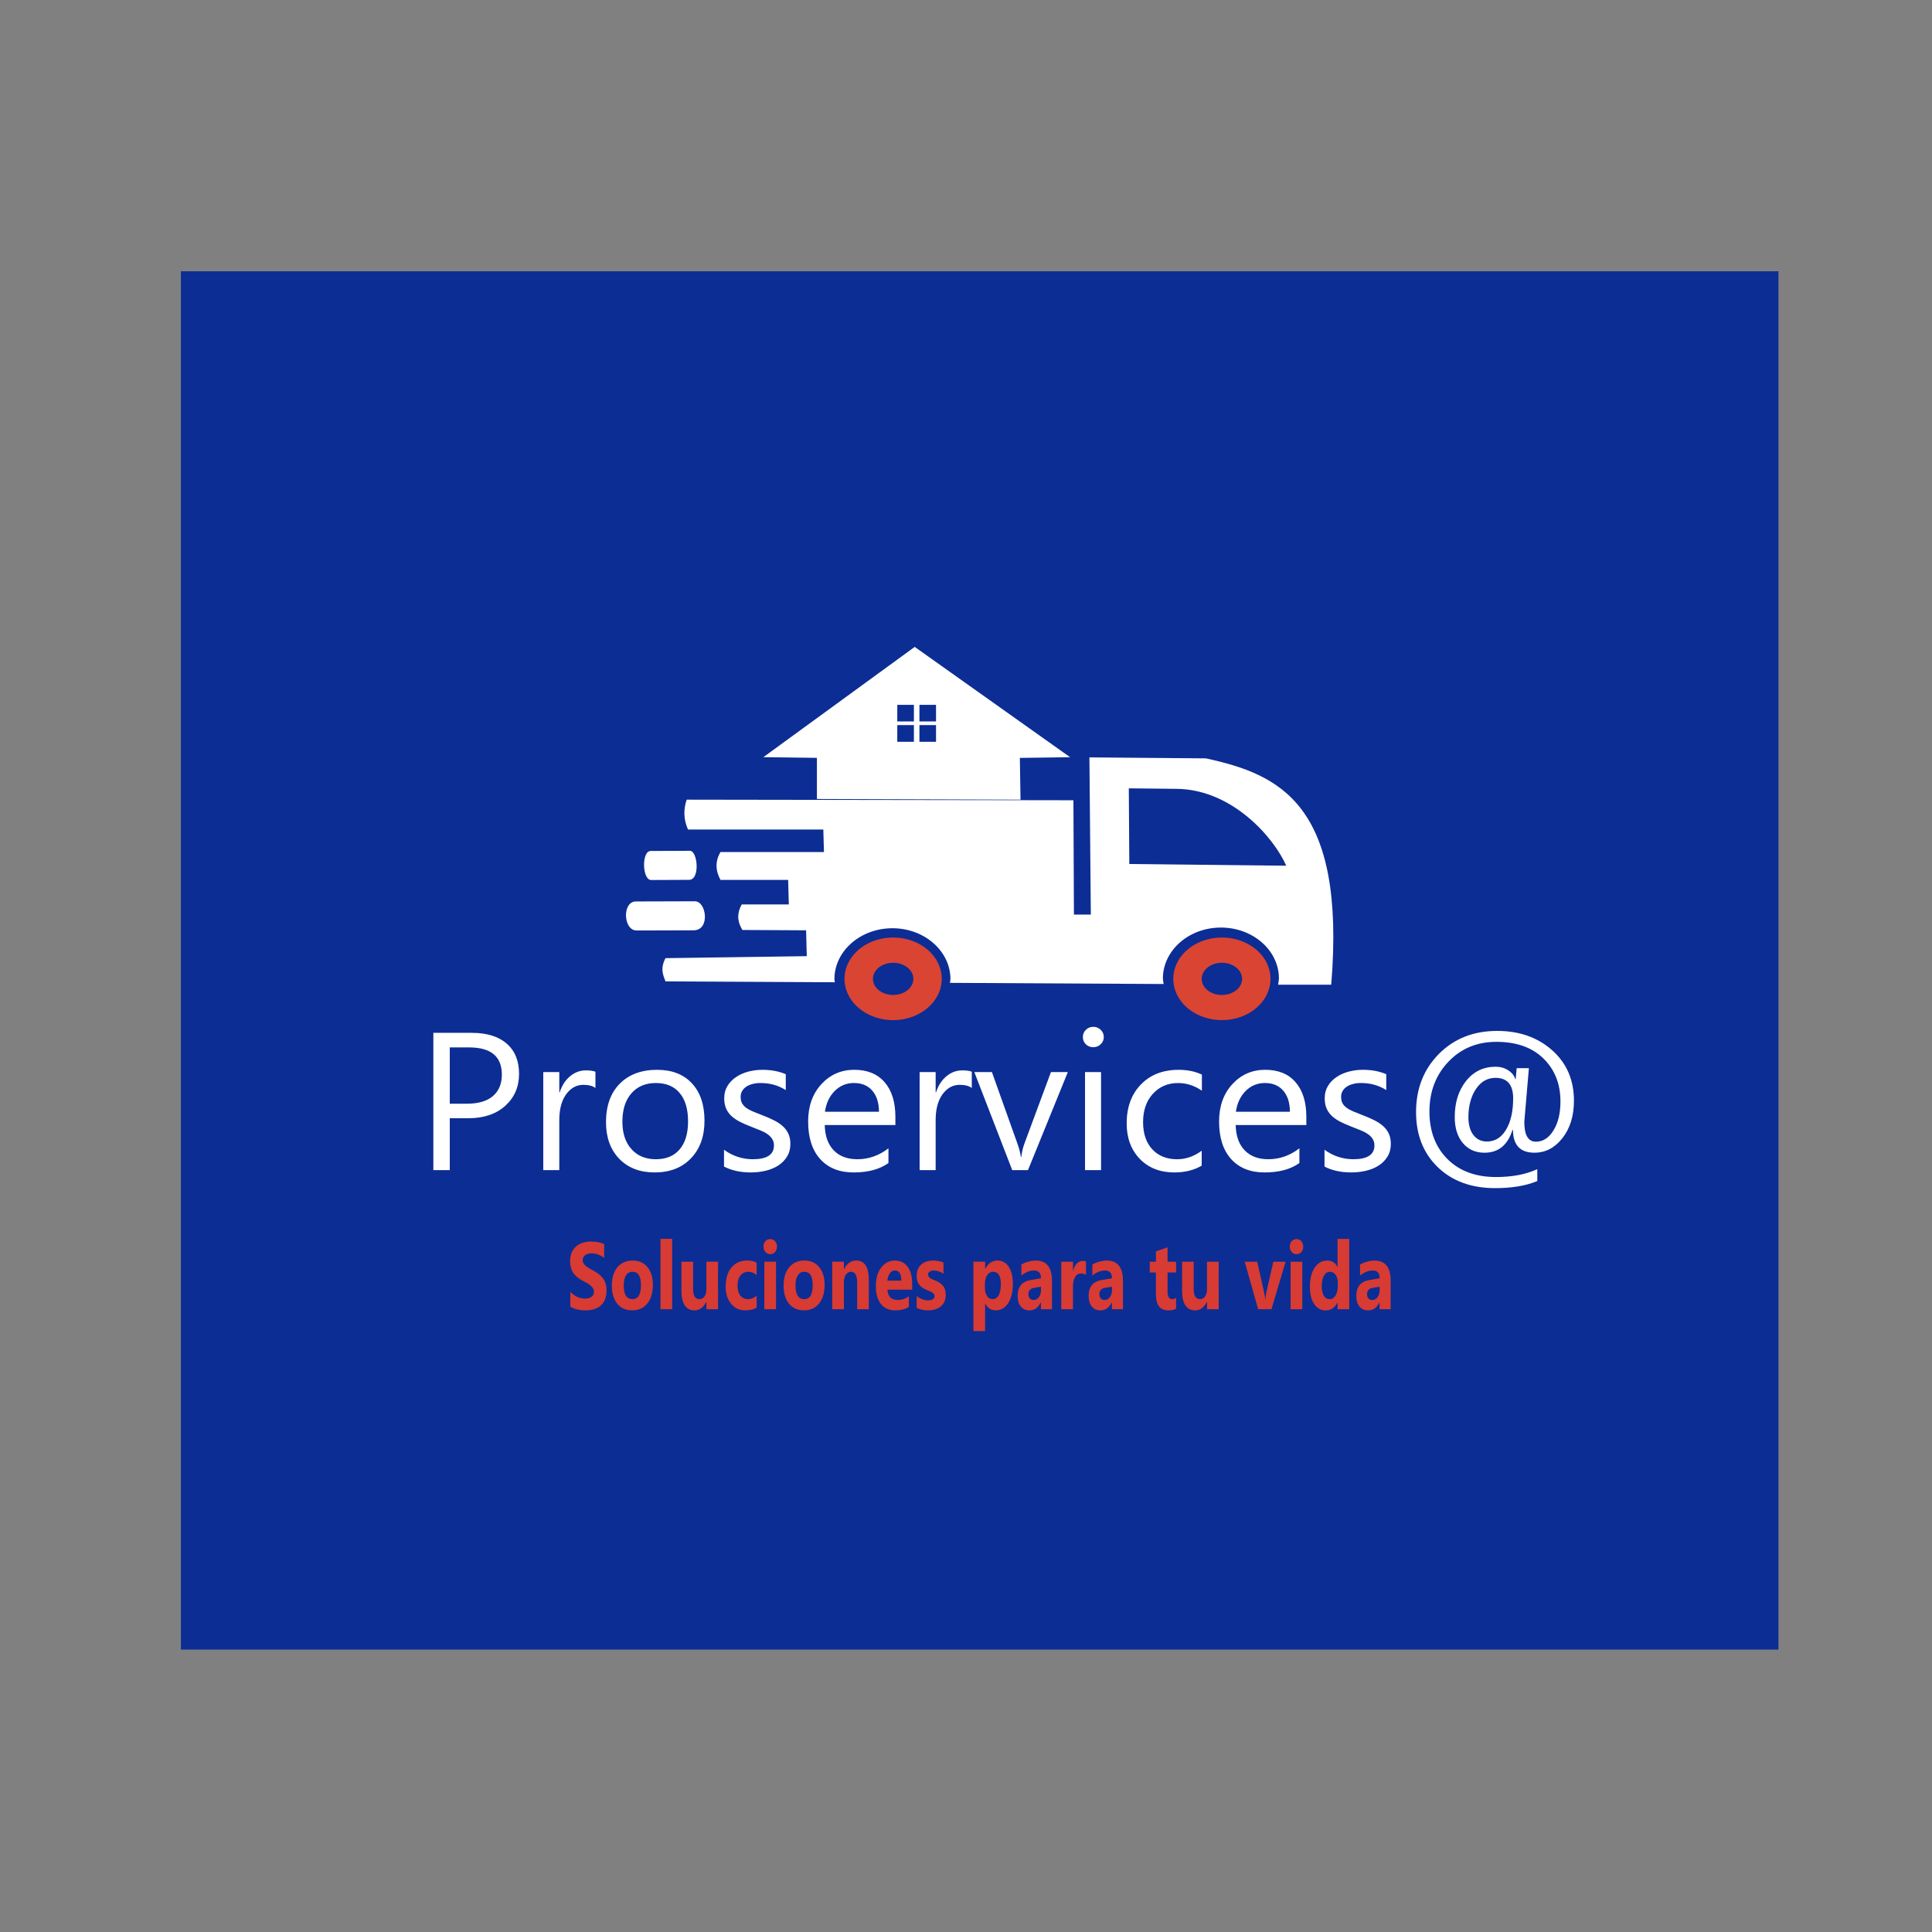 <?xml version="1.0" encoding="UTF-8" standalone="no"?>
<!-- Created with Inkscape (http://www.inkscape.org/) -->

<svg
   version="1.1"
   id="svg1"
   width="200"
   height="200"
   viewBox="0 0 200 200"
   sodipodi:docname="WhatsApp Image 2023-11-09 at 14.45.50.svg"
   inkscape:export-filename="..\Desktop\Logo_Proservices@.png"
   inkscape:export-xdpi="96"
   inkscape:export-ydpi="96"
   inkscape:version="1.3 (0e150ed6c4, 2023-07-21)"
   xmlns:inkscape="http://www.inkscape.org/namespaces/inkscape"
   xmlns:sodipodi="http://sodipodi.sourceforge.net/DTD/sodipodi-0.dtd"
   xmlns="http://www.w3.org/2000/svg"
   xmlns:svg="http://www.w3.org/2000/svg">
  <rect x="0" y="0" width="200" height="200" fill="#808080" stroke="none"/>
  <defs
     id="defs1" />
  <sodipodi:namedview
     id="namedview1"
     pagecolor="#ffffff"
     bordercolor="#000000"
     borderopacity="0.25"
     inkscape:showpageshadow="2"
     inkscape:pageopacity="0.0"
     inkscape:pagecheckerboard="0"
     inkscape:deskcolor="#d1d1d1"
     showgrid="false"
     inkscape:zoom="4"
     inkscape:cx="59.125"
     inkscape:cy="118.375"
     inkscape:window-width="1920"
     inkscape:window-height="1009"
     inkscape:window-x="-8"
     inkscape:window-y="-8"
     inkscape:window-maximized="1"
     inkscape:current-layer="g1" />
  <g
     inkscape:groupmode="layer"
     inkscape:label="Image"
     id="g1">
    <path
       id="rect1"
       style="fill:#0c2d94;stroke-width:56.244;stroke-linejoin:bevel"
       d="M 18.726,28.084 H 184.106 V 170.765 H 18.726 Z"
       inkscape:label="rect1" />
    <path
       style="font-size:4.667px;font-family:Ebrima;-inkscape-font-specification:Ebrima;text-align:center;text-anchor:middle;fill:#ffffff;stroke-width:41.709;stroke-linejoin:bevel"
       d="m 46.56,115.761 v 5.372 h -1.699 v -14.213 h 3.985 q 2.326,0 3.601,1.11 1.285,1.11 1.285,3.132 0,2.022 -1.426,3.31 -1.416,1.288 -3.833,1.288 z m 0,-7.334 v 5.828 h 1.78 q 1.76,0 2.68,-0.783 0.931,-0.793 0.931,-2.23 0,-2.815 -3.398,-2.815 z m 15.08,4.202 q -0.435,-0.327 -1.254,-0.327 -1.062,0 -1.78,0.981 -0.708,0.981 -0.708,2.676 v 5.174 h -1.659 v -10.149 h 1.659 v 2.091 h 0.04 q 0.354,-1.07 1.082,-1.665 0.728,-0.605 1.628,-0.605 0.647,0 0.991,0.139 z m 6.129,8.742 q -2.296,0 -3.671,-1.417 -1.365,-1.427 -1.365,-3.776 0,-2.557 1.426,-3.994 1.426,-1.437 3.854,-1.437 2.316,0 3.611,1.397 1.305,1.397 1.305,3.875 0,2.428 -1.406,3.895 -1.396,1.457 -3.752,1.457 z m 0.121,-9.257 q -1.598,0 -2.529,1.07 -0.931,1.061 -0.931,2.934 0,1.804 0.941,2.845 0.941,1.041 2.518,1.041 1.608,0 2.468,-1.021 0.87,-1.021 0.87,-2.904 0,-1.903 -0.87,-2.934 -0.86,-1.031 -2.468,-1.031 z m 7.06,8.653 v -1.744 q 1.355,0.981 2.984,0.981 2.185,0 2.185,-1.427 0,-0.406 -0.192,-0.684 -0.182,-0.287 -0.506,-0.505 -0.314,-0.218 -0.748,-0.387 -0.425,-0.178 -0.92,-0.367 -0.688,-0.268 -1.214,-0.535 -0.516,-0.278 -0.87,-0.615 -0.344,-0.347 -0.526,-0.783 -0.172,-0.436 -0.172,-1.021 0,-0.714 0.334,-1.259 0.334,-0.555 0.89,-0.922 0.556,-0.377 1.264,-0.565 0.718,-0.188 1.477,-0.188 1.345,0 2.407,0.456 v 1.645 q -1.143,-0.733 -2.63,-0.733 -0.465,0 -0.839,0.109 -0.374,0.099 -0.647,0.287 -0.263,0.188 -0.415,0.456 -0.142,0.258 -0.142,0.575 0,0.396 0.142,0.664 0.152,0.268 0.435,0.476 0.283,0.208 0.688,0.377 0.405,0.169 0.92,0.367 0.688,0.258 1.234,0.535 0.546,0.268 0.931,0.614 0.384,0.337 0.587,0.783 0.212,0.446 0.212,1.061 0,0.753 -0.344,1.308 -0.334,0.555 -0.9,0.922 -0.566,0.367 -1.305,0.545 -0.738,0.178 -1.547,0.178 -1.598,0 -2.771,-0.605 z m 17.74,-4.302 h -7.313 q 0.04,1.695 0.931,2.617 0.89,0.922 2.448,0.922 1.75,0 3.216,-1.13 v 1.526 q -1.365,0.971 -3.611,0.971 -2.195,0 -3.449,-1.378 -1.254,-1.388 -1.254,-3.895 0,-2.369 1.365,-3.856 1.376,-1.497 3.409,-1.497 2.033,0 3.146,1.288 1.113,1.288 1.113,3.578 z m -1.699,-1.378 q -0.01,-1.407 -0.698,-2.19 -0.678,-0.783 -1.891,-0.783 -1.173,0 -1.993,0.823 -0.819,0.823 -1.011,2.151 z m 9.609,-2.458 q -0.435,-0.327 -1.254,-0.327 -1.062,0 -1.78,0.981 -0.708,0.981 -0.708,2.676 v 5.174 h -1.659 v -10.149 h 1.659 v 2.091 h 0.04 q 0.354,-1.07 1.082,-1.665 0.728,-0.605 1.628,-0.605 0.647,0 0.991,0.139 z m 9.942,-1.645 -4.127,10.149 h -1.628 l -3.924,-10.149 h 1.821 l 2.63,7.374 q 0.293,0.813 0.364,1.417 h 0.04 q 0.101,-0.763 0.324,-1.378 l 2.751,-7.414 z m 2.63,-2.577 q -0.445,0 -0.759,-0.297 -0.314,-0.297 -0.314,-0.753 0,-0.456 0.314,-0.753 0.314,-0.307 0.759,-0.307 0.455,0 0.769,0.307 0.324,0.297 0.324,0.753 0,0.436 -0.324,0.743 -0.314,0.307 -0.769,0.307 z m 0.809,12.726 h -1.659 v -10.149 h 1.659 z m 10.418,-0.466 q -1.193,0.704 -2.832,0.704 -2.215,0 -3.58,-1.407 -1.355,-1.417 -1.355,-3.667 0,-2.508 1.467,-4.024 1.467,-1.526 3.914,-1.526 1.365,0 2.407,0.496 v 1.665 q -1.153,-0.793 -2.468,-0.793 -1.588,0 -2.61,1.12 -1.011,1.11 -1.011,2.924 0,1.784 0.951,2.815 0.961,1.031 2.569,1.031 1.355,0 2.549,-0.882 z m 10.832,-4.202 h -7.313 q 0.04,1.695 0.931,2.617 0.89,0.922 2.448,0.922 1.75,0 3.216,-1.13 v 1.526 q -1.365,0.971 -3.611,0.971 -2.195,0 -3.449,-1.378 -1.254,-1.388 -1.254,-3.895 0,-2.369 1.365,-3.856 1.376,-1.497 3.409,-1.497 2.033,0 3.146,1.288 1.113,1.288 1.113,3.578 z m -1.699,-1.378 q -0.01,-1.407 -0.698,-2.19 -0.678,-0.783 -1.891,-0.783 -1.173,0 -1.993,0.823 -0.819,0.823 -1.011,2.151 z m 3.58,5.679 v -1.744 q 1.355,0.981 2.984,0.981 2.185,0 2.185,-1.427 0,-0.406 -0.192,-0.684 -0.182,-0.287 -0.506,-0.505 -0.314,-0.218 -0.748,-0.387 -0.425,-0.178 -0.92,-0.367 -0.688,-0.268 -1.214,-0.535 -0.516,-0.278 -0.87,-0.615 -0.344,-0.347 -0.526,-0.783 -0.172,-0.436 -0.172,-1.021 0,-0.714 0.334,-1.259 0.334,-0.555 0.89,-0.922 0.556,-0.377 1.264,-0.565 0.718,-0.188 1.477,-0.188 1.345,0 2.407,0.456 v 1.645 q -1.143,-0.733 -2.63,-0.733 -0.465,0 -0.84,0.109 -0.374,0.099 -0.647,0.287 -0.263,0.188 -0.415,0.456 -0.142,0.258 -0.142,0.575 0,0.396 0.142,0.664 0.151,0.268 0.435,0.476 0.283,0.208 0.688,0.377 0.405,0.169 0.92,0.367 0.688,0.258 1.234,0.535 0.546,0.268 0.93,0.614 0.384,0.337 0.587,0.783 0.212,0.446 0.212,1.061 0,0.753 -0.344,1.308 -0.334,0.555 -0.9,0.922 -0.566,0.367 -1.305,0.545 -0.738,0.178 -1.548,0.178 -1.598,0 -2.771,-0.605 z m 19.51,-3.796 h -0.051 q -0.738,2.359 -2.903,2.359 -1.386,0 -2.235,-1.001 -0.839,-1.001 -0.839,-2.696 0,-2.24 1.163,-3.717 1.173,-1.487 3.075,-1.487 0.728,0 1.295,0.367 0.577,0.367 0.738,0.922 h 0.04 q 0.023,-0.278 0.101,-1.14 h 1.264 q -0.475,5.461 -0.475,5.56 0,2.052 1.204,2.052 1.092,0 1.81,-1.16 0.728,-1.16 0.728,-3.003 0,-2.726 -1.76,-4.45 -1.76,-1.725 -4.875,-1.725 -3.004,0 -4.966,2.062 -1.962,2.062 -1.962,5.154 0,3.043 1.861,4.916 1.871,1.863 5.037,1.863 2.498,0 4.268,-0.813 v 1.229 q -1.75,0.733 -4.369,0.733 -3.682,0 -5.937,-2.171 -2.245,-2.18 -2.245,-5.699 0,-3.628 2.357,-6.016 2.367,-2.389 6.038,-2.389 3.439,0 5.694,2.002 2.255,2.002 2.255,5.223 0,2.359 -1.193,3.875 -1.183,1.507 -2.893,1.507 -2.215,0 -2.225,-2.359 z m -1.81,-5.392 q -1.254,0 -2.033,1.17 -0.769,1.17 -0.769,2.904 0,1.17 0.516,1.843 0.526,0.674 1.396,0.674 1.254,0 1.982,-1.219 0.738,-1.229 0.738,-3.251 0,-2.121 -1.831,-2.121 z"
       id="text1"
       aria-label="Proservices@" />
    <path
       style="font-weight:bold;font-size:2px;font-family:Ebrima;-inkscape-font-specification:'Ebrima Bold';text-align:center;text-anchor:middle;fill:#d73b33;stroke-width:22.458;stroke-linejoin:bevel"
       d="m 59.038,135.265 v -1.537 q 0.333,0.351 0.725,0.528 0.391,0.173 0.79,0.173 0.234,0 0.406,-0.053 0.176,-0.053 0.291,-0.144 0.119,-0.096 0.176,-0.221 0.058,-0.13 0.058,-0.279 0,-0.202 -0.092,-0.36 -0.092,-0.159 -0.253,-0.293 -0.157,-0.135 -0.376,-0.259 -0.218,-0.125 -0.472,-0.255 -0.644,-0.336 -0.962,-0.821 -0.314,-0.485 -0.314,-1.172 0,-0.538 0.172,-0.922 0.172,-0.389 0.468,-0.639 0.299,-0.25 0.69,-0.365 0.391,-0.12 0.828,-0.12 0.429,0 0.759,0.067 0.334,0.062 0.613,0.197 v 1.436 q -0.138,-0.12 -0.303,-0.211 -0.161,-0.091 -0.334,-0.149 -0.172,-0.062 -0.345,-0.091 -0.169,-0.029 -0.322,-0.029 -0.211,0 -0.383,0.053 -0.172,0.048 -0.291,0.139 -0.119,0.091 -0.184,0.221 -0.065,0.125 -0.065,0.283 0,0.173 0.073,0.312 0.073,0.134 0.207,0.259 0.134,0.12 0.326,0.24 0.192,0.115 0.433,0.24 0.33,0.173 0.59,0.37 0.264,0.192 0.452,0.437 0.188,0.245 0.288,0.562 0.1,0.312 0.1,0.73 0,0.576 -0.176,0.97 -0.173,0.389 -0.472,0.634 -0.299,0.24 -0.698,0.346 -0.395,0.106 -0.836,0.106 -0.452,0 -0.863,-0.096 -0.406,-0.096 -0.705,-0.288 z m 6.406,0.384 q -0.981,0 -1.545,-0.687 -0.56,-0.692 -0.56,-1.873 0,-1.22 0.583,-1.907 0.583,-0.692 1.576,-0.692 0.978,0 1.533,0.692 0.556,0.687 0.556,1.82 0,1.225 -0.575,1.936 -0.571,0.711 -1.568,0.711 z m 0.031,-3.996 q -0.429,0 -0.667,0.37 -0.238,0.37 -0.238,1.047 0,1.417 0.912,1.417 0.87,0 0.87,-1.455 0,-1.379 -0.878,-1.379 z m 4.109,3.876 h -1.211 v -7.282 h 1.211 z m 4.75,0 h -1.208 v -0.749 h -0.019 q -0.449,0.869 -1.2,0.869 -1.365,0 -1.365,-2.07 v -2.968 h 1.208 v 2.834 q 0,1.042 0.659,1.042 0.326,0 0.521,-0.283 0.195,-0.288 0.195,-0.778 v -2.815 h 1.208 z m 3.994,-0.178 q -0.41,0.298 -1.185,0.298 -0.905,0 -1.464,-0.687 -0.56,-0.687 -0.56,-1.772 0,-1.254 0.598,-1.974 0.602,-0.725 1.606,-0.725 0.694,0 1.004,0.231 v 1.287 q -0.38,-0.355 -0.847,-0.355 -0.521,0 -0.828,0.384 -0.303,0.379 -0.303,1.052 0,0.653 0.291,1.028 0.291,0.37 0.801,0.37 0.452,0 0.885,-0.355 z m 1.407,-5.519 q -0.307,0 -0.502,-0.226 -0.195,-0.231 -0.195,-0.562 0,-0.341 0.195,-0.557 0.195,-0.216 0.502,-0.216 0.311,0 0.502,0.216 0.195,0.216 0.195,0.557 0,0.346 -0.195,0.567 -0.192,0.221 -0.502,0.221 z m 0.598,5.697 h -1.211 v -4.918 h 1.211 z m 2.89,0.12 q -0.981,0 -1.545,-0.687 -0.56,-0.692 -0.56,-1.873 0,-1.22 0.583,-1.907 0.583,-0.692 1.576,-0.692 0.978,0 1.533,0.692 0.556,0.687 0.556,1.82 0,1.225 -0.575,1.936 -0.571,0.711 -1.568,0.711 z m 0.031,-3.996 q -0.429,0 -0.667,0.37 -0.238,0.37 -0.238,1.047 0,1.417 0.912,1.417 0.87,0 0.87,-1.455 0,-1.379 -0.878,-1.379 z m 6.689,3.876 h -1.208 v -2.733 q 0,-1.143 -0.652,-1.143 -0.314,0 -0.518,0.303 -0.203,0.303 -0.203,0.768 v 2.805 h -1.211 v -4.918 h 1.211 v 0.778 h 0.016 q 0.433,-0.898 1.261,-0.898 1.303,0 1.303,2.027 z m 4.485,-2.027 h -2.561 q 0.061,1.071 1.077,1.071 0.648,0 1.139,-0.384 v 1.095 q -0.544,0.365 -1.415,0.365 -0.951,0 -1.476,-0.658 -0.525,-0.663 -0.525,-1.844 0,-1.225 0.567,-1.94 0.567,-0.716 1.395,-0.716 0.859,0 1.326,0.639 0.471,0.639 0.471,1.734 z m -1.123,-0.932 q 0,-1.057 -0.682,-1.057 -0.291,0 -0.506,0.303 -0.211,0.303 -0.257,0.754 z m 1.587,2.829 v -1.23 q 0.299,0.226 0.594,0.336 0.299,0.11 0.564,0.11 0.322,0 0.506,-0.11 0.188,-0.11 0.188,-0.336 0,-0.144 -0.084,-0.24 -0.084,-0.096 -0.218,-0.168 -0.13,-0.072 -0.287,-0.13 -0.157,-0.058 -0.303,-0.13 -0.234,-0.11 -0.414,-0.235 -0.176,-0.13 -0.299,-0.298 -0.119,-0.168 -0.184,-0.389 -0.061,-0.221 -0.061,-0.524 0,-0.413 0.142,-0.711 0.146,-0.298 0.383,-0.485 0.241,-0.192 0.548,-0.279 0.31,-0.091 0.644,-0.091 0.261,0 0.529,0.053 0.268,0.048 0.529,0.144 v 1.172 q -0.23,-0.168 -0.494,-0.25 -0.261,-0.086 -0.514,-0.086 -0.119,0 -0.226,0.029 -0.104,0.024 -0.184,0.077 -0.081,0.048 -0.127,0.13 -0.046,0.077 -0.046,0.178 0,0.134 0.069,0.231 0.069,0.096 0.18,0.168 0.111,0.067 0.245,0.125 0.138,0.053 0.272,0.11 0.241,0.106 0.437,0.231 0.195,0.125 0.333,0.293 0.142,0.168 0.215,0.394 0.077,0.226 0.077,0.538 0,0.437 -0.153,0.749 -0.15,0.307 -0.402,0.504 -0.249,0.192 -0.579,0.279 -0.326,0.091 -0.679,0.091 -0.648,0 -1.2,-0.25 z m 7.103,-0.442 h -0.016 v 2.834 h -1.211 v -7.181 h 1.211 v 0.74 h 0.016 q 0.449,-0.86 1.261,-0.86 0.763,0 1.177,0.658 0.418,0.653 0.418,1.782 0,1.23 -0.487,1.974 -0.483,0.744 -1.288,0.744 -0.709,0 -1.081,-0.692 z m -0.035,-2.017 v 0.394 q 0,0.509 0.215,0.831 0.215,0.322 0.563,0.322 0.414,0 0.64,-0.399 0.23,-0.403 0.23,-1.138 0,-1.297 -0.805,-1.297 -0.372,0 -0.61,0.355 -0.234,0.351 -0.234,0.932 z m 6.942,2.589 h -1.146 v -0.706 h -0.017 q -0.395,0.826 -1.169,0.826 -0.571,0 -0.901,-0.403 -0.326,-0.408 -0.326,-1.086 0,-1.431 1.353,-1.652 l 1.066,-0.178 q 0,-0.807 -0.698,-0.807 -0.702,0 -1.334,0.524 v -1.143 q 0.253,-0.163 0.69,-0.288 0.441,-0.125 0.801,-0.125 1.679,0 1.679,2.099 z m -1.139,-1.998 v -0.331 l -0.713,0.115 q -0.59,0.096 -0.59,0.668 0,0.259 0.142,0.427 0.146,0.163 0.391,0.163 0.341,0 0.556,-0.293 0.215,-0.298 0.215,-0.749 z m 4.658,-1.551 q -0.218,-0.149 -0.51,-0.149 -0.395,0 -0.617,0.365 -0.222,0.36 -0.222,0.985 v 2.349 h -1.211 v -4.918 h 1.211 v 0.913 h 0.017 q 0.287,-0.999 1.035,-0.999 0.192,0 0.299,0.058 z m 3.83,3.55 h -1.146 v -0.706 h -0.017 q -0.395,0.826 -1.169,0.826 -0.571,0 -0.901,-0.403 -0.326,-0.408 -0.326,-1.086 0,-1.431 1.353,-1.652 l 1.066,-0.178 q 0,-0.807 -0.698,-0.807 -0.702,0 -1.334,0.524 v -1.143 q 0.253,-0.163 0.69,-0.288 0.441,-0.125 0.801,-0.125 1.679,0 1.679,2.099 z m -1.139,-1.998 v -0.331 l -0.713,0.115 q -0.59,0.096 -0.59,0.668 0,0.259 0.142,0.427 0.146,0.163 0.391,0.163 0.341,0 0.556,-0.293 0.215,-0.298 0.215,-0.749 z m 6.636,1.94 q -0.268,0.178 -0.809,0.178 -1.28,0 -1.28,-1.667 v -2.253 h -0.636 v -1.119 h 0.636 v -1.062 l 1.208,-0.432 v 1.494 h 0.882 v 1.119 h -0.882 v 1.989 q 0,0.769 0.487,0.769 0.192,0 0.395,-0.139 z m 4.412,0.058 h -1.208 v -0.749 h -0.02 q -0.448,0.869 -1.2,0.869 -1.365,0 -1.365,-2.07 v -2.968 h 1.207 v 2.834 q 0,1.042 0.659,1.042 0.326,0 0.521,-0.283 0.195,-0.288 0.195,-0.778 v -2.815 h 1.208 z m 6.923,-4.918 -1.46,4.918 h -1.38 l -1.392,-4.918 h 1.296 l 0.682,3.031 q 0.115,0.514 0.134,0.874 h 0.013 q 0.026,-0.341 0.142,-0.845 l 0.698,-3.06 z m 1.131,-0.778 q -0.307,0 -0.502,-0.226 -0.195,-0.231 -0.195,-0.562 0,-0.341 0.195,-0.557 0.195,-0.216 0.502,-0.216 0.311,0 0.502,0.216 0.195,0.216 0.195,0.557 0,0.346 -0.195,0.567 -0.192,0.221 -0.502,0.221 z m 0.598,5.697 h -1.211 v -4.918 h 1.211 z m 4.861,0 h -1.211 v -0.677 h -0.013 q -0.414,0.797 -1.215,0.797 -0.736,0 -1.184,-0.648 -0.449,-0.653 -0.449,-1.82 0,-1.22 0.494,-1.955 0.495,-0.735 1.296,-0.735 0.759,0 1.058,0.682 h 0.013 v -2.925 h 1.211 z m -1.188,-2.392 v -0.37 q 0,-0.48 -0.222,-0.797 -0.222,-0.317 -0.579,-0.317 -0.403,0 -0.629,0.399 -0.226,0.394 -0.226,1.086 0,0.648 0.218,0.999 0.218,0.351 0.606,0.351 0.368,0 0.598,-0.37 0.234,-0.37 0.234,-0.98 z m 5.474,2.392 h -1.146 v -0.706 h -0.013 q -0.395,0.826 -1.169,0.826 -0.571,0 -0.901,-0.403 -0.326,-0.408 -0.326,-1.086 0,-1.431 1.353,-1.652 l 1.066,-0.178 q 0,-0.807 -0.698,-0.807 -0.702,0 -1.334,0.524 v -1.143 q 0.253,-0.163 0.69,-0.288 0.441,-0.125 0.801,-0.125 1.679,0 1.679,2.099 z m -1.139,-1.998 v -0.331 l -0.713,0.115 q -0.59,0.096 -0.59,0.668 0,0.259 0.142,0.427 0.146,0.163 0.391,0.163 0.341,0 0.556,-0.293 0.215,-0.298 0.215,-0.749 z"
       id="text2"
       aria-label="Soluciones para tu vida" />
    <g
       id="g5"
       transform="matrix(4.394,0,0,4.394,-298.423,-272.105)"
       style="stroke:none">
      <path
         id="rect5"
         style="fill:#ffffff;stroke-width:0.036;stroke-linejoin:bevel"
         d="m 83.245,81.975 0.926,-0.004 c 0.181,-7.64e-4 0.245,0.682 -0.02,0.684 l -0.894,0.004 c -0.212,9.25e-4 -0.23,-0.683 -0.012,-0.684 z"
         sodipodi:nodetypes="sssss" />
      <path
         id="path2"
         style="fill:#ffffff;fill-opacity:1;stroke-width:16.107;stroke-linejoin:bevel"
         d="m 30.404,79.479 -3.566,2.598 1.262,0.016 v 0.969 l 4.797,0.016 -0.016,-0.984 1.184,-0.016 z m -0.41,1.365 h 0.391 v 0.391 H 29.993 Z m 0.521,0 h 0.391 v 0.391 h -0.391 z m -0.521,0.477 h 0.391 v 0.393 H 29.993 Z m 0.521,0 h 0.391 v 0.393 h -0.391 z"
         transform="translate(59.062,-2.312)" />
      <path
         id="rect5-6"
         style="fill:#ffffff;stroke-width:0.044;stroke-linejoin:bevel"
         d="m 82.897,83.164 1.39,-0.004 c 0.272,-7.64e-4 0.367,0.682 -0.03,0.684 l -1.342,0.004 c -0.318,9.25e-4 -0.345,-0.683 -0.018,-0.684 z"
         sodipodi:nodetypes="sssss" />
      <path
         id="path3"
         style="fill:#ffffff;fill-opacity:1;stroke:none;stroke-width:0.038;stroke-linejoin:bevel;stroke-dasharray:none;stroke-opacity:1"
         d="m 93.582,79.77 0.033,3.703 h -0.398 l -0.012,-2.693 -9.111,-0.014 C 84.014,81 84.02,81.234 84.125,81.469 h 3.188 L 87.328,82 h -2.438 c -0.129,0.219 -0.118,0.438 0,0.656 h 1.594 L 86.5,83.234 h -1.109 c -0.145,0.263 -0.072,0.456 0.016,0.602 l 1.5,0.008 0.016,0.609 L 83.594,84.5 c -0.132,0.259 -0.051,0.402 0,0.547 l 3.99,0.021 c -0.004,-0.024 -0.007,-0.048 -0.01,-0.072 3.27e-4,-0.663 0.612,-1.201 1.367,-1.201 0.755,1.13e-4 1.367,0.538 1.367,1.201 -0.003,0.029 -0.007,0.057 -0.012,0.086 l 5.035,0.027 c -0.009,-0.043 -0.014,-0.086 -0.018,-0.129 3.27e-4,-0.663 0.612,-1.201 1.367,-1.201 0.755,1.13e-4 1.367,0.538 1.367,1.201 -0.003,0.048 -0.01,0.097 -0.02,0.145 h 0.17 1.082 c 0.35,-4.261 -1.218,-4.953 -2.953,-5.332 z m 0.928,0.729 1.123,0.012 c 1.319,0.012 2.298,1.154 2.586,1.811 l -3.697,-0.041 z"
         sodipodi:nodetypes="ccccccccccccccccccccccccccccccccccccc" />
      <path
         id="path5"
         style="fill:#da4433;fill-opacity:1;stroke:none;stroke-width:0.04;stroke-linejoin:bevel;stroke-dasharray:none;stroke-opacity:1"
         d="M 88.958,84.014 A 1.146,0.974 0 0 0 87.812,84.987 1.146,0.974 0 0 0 88.958,85.96 1.146,0.974 0 0 0 90.103,84.987 1.146,0.974 0 0 0 88.958,84.014 Z m 0,0.595 a 0.476,0.379 0 0 1 0.476,0.379 0.476,0.379 0 0 1 -0.476,0.379 0.476,0.379 0 0 1 -0.476,-0.379 0.476,0.379 0 0 1 0.476,-0.379 z" />
      <path
         id="path5-1"
         style="fill:#da4433;fill-opacity:1;stroke:none;stroke-width:0.04;stroke-linejoin:bevel;stroke-dasharray:none;stroke-opacity:1"
         d="m 96.703,84.014 a 1.146,0.974 0 0 0 -1.145,0.973 1.146,0.974 0 0 0 1.145,0.973 1.146,0.974 0 0 0 1.145,-0.973 1.146,0.974 0 0 0 -1.145,-0.973 z m 0,0.595 a 0.476,0.379 0 0 1 0.476,0.379 0.476,0.379 0 0 1 -0.476,0.379 0.476,0.379 0 0 1 -0.476,-0.379 0.476,0.379 0 0 1 0.476,-0.379 z" />
    </g>
  </g>
</svg>
